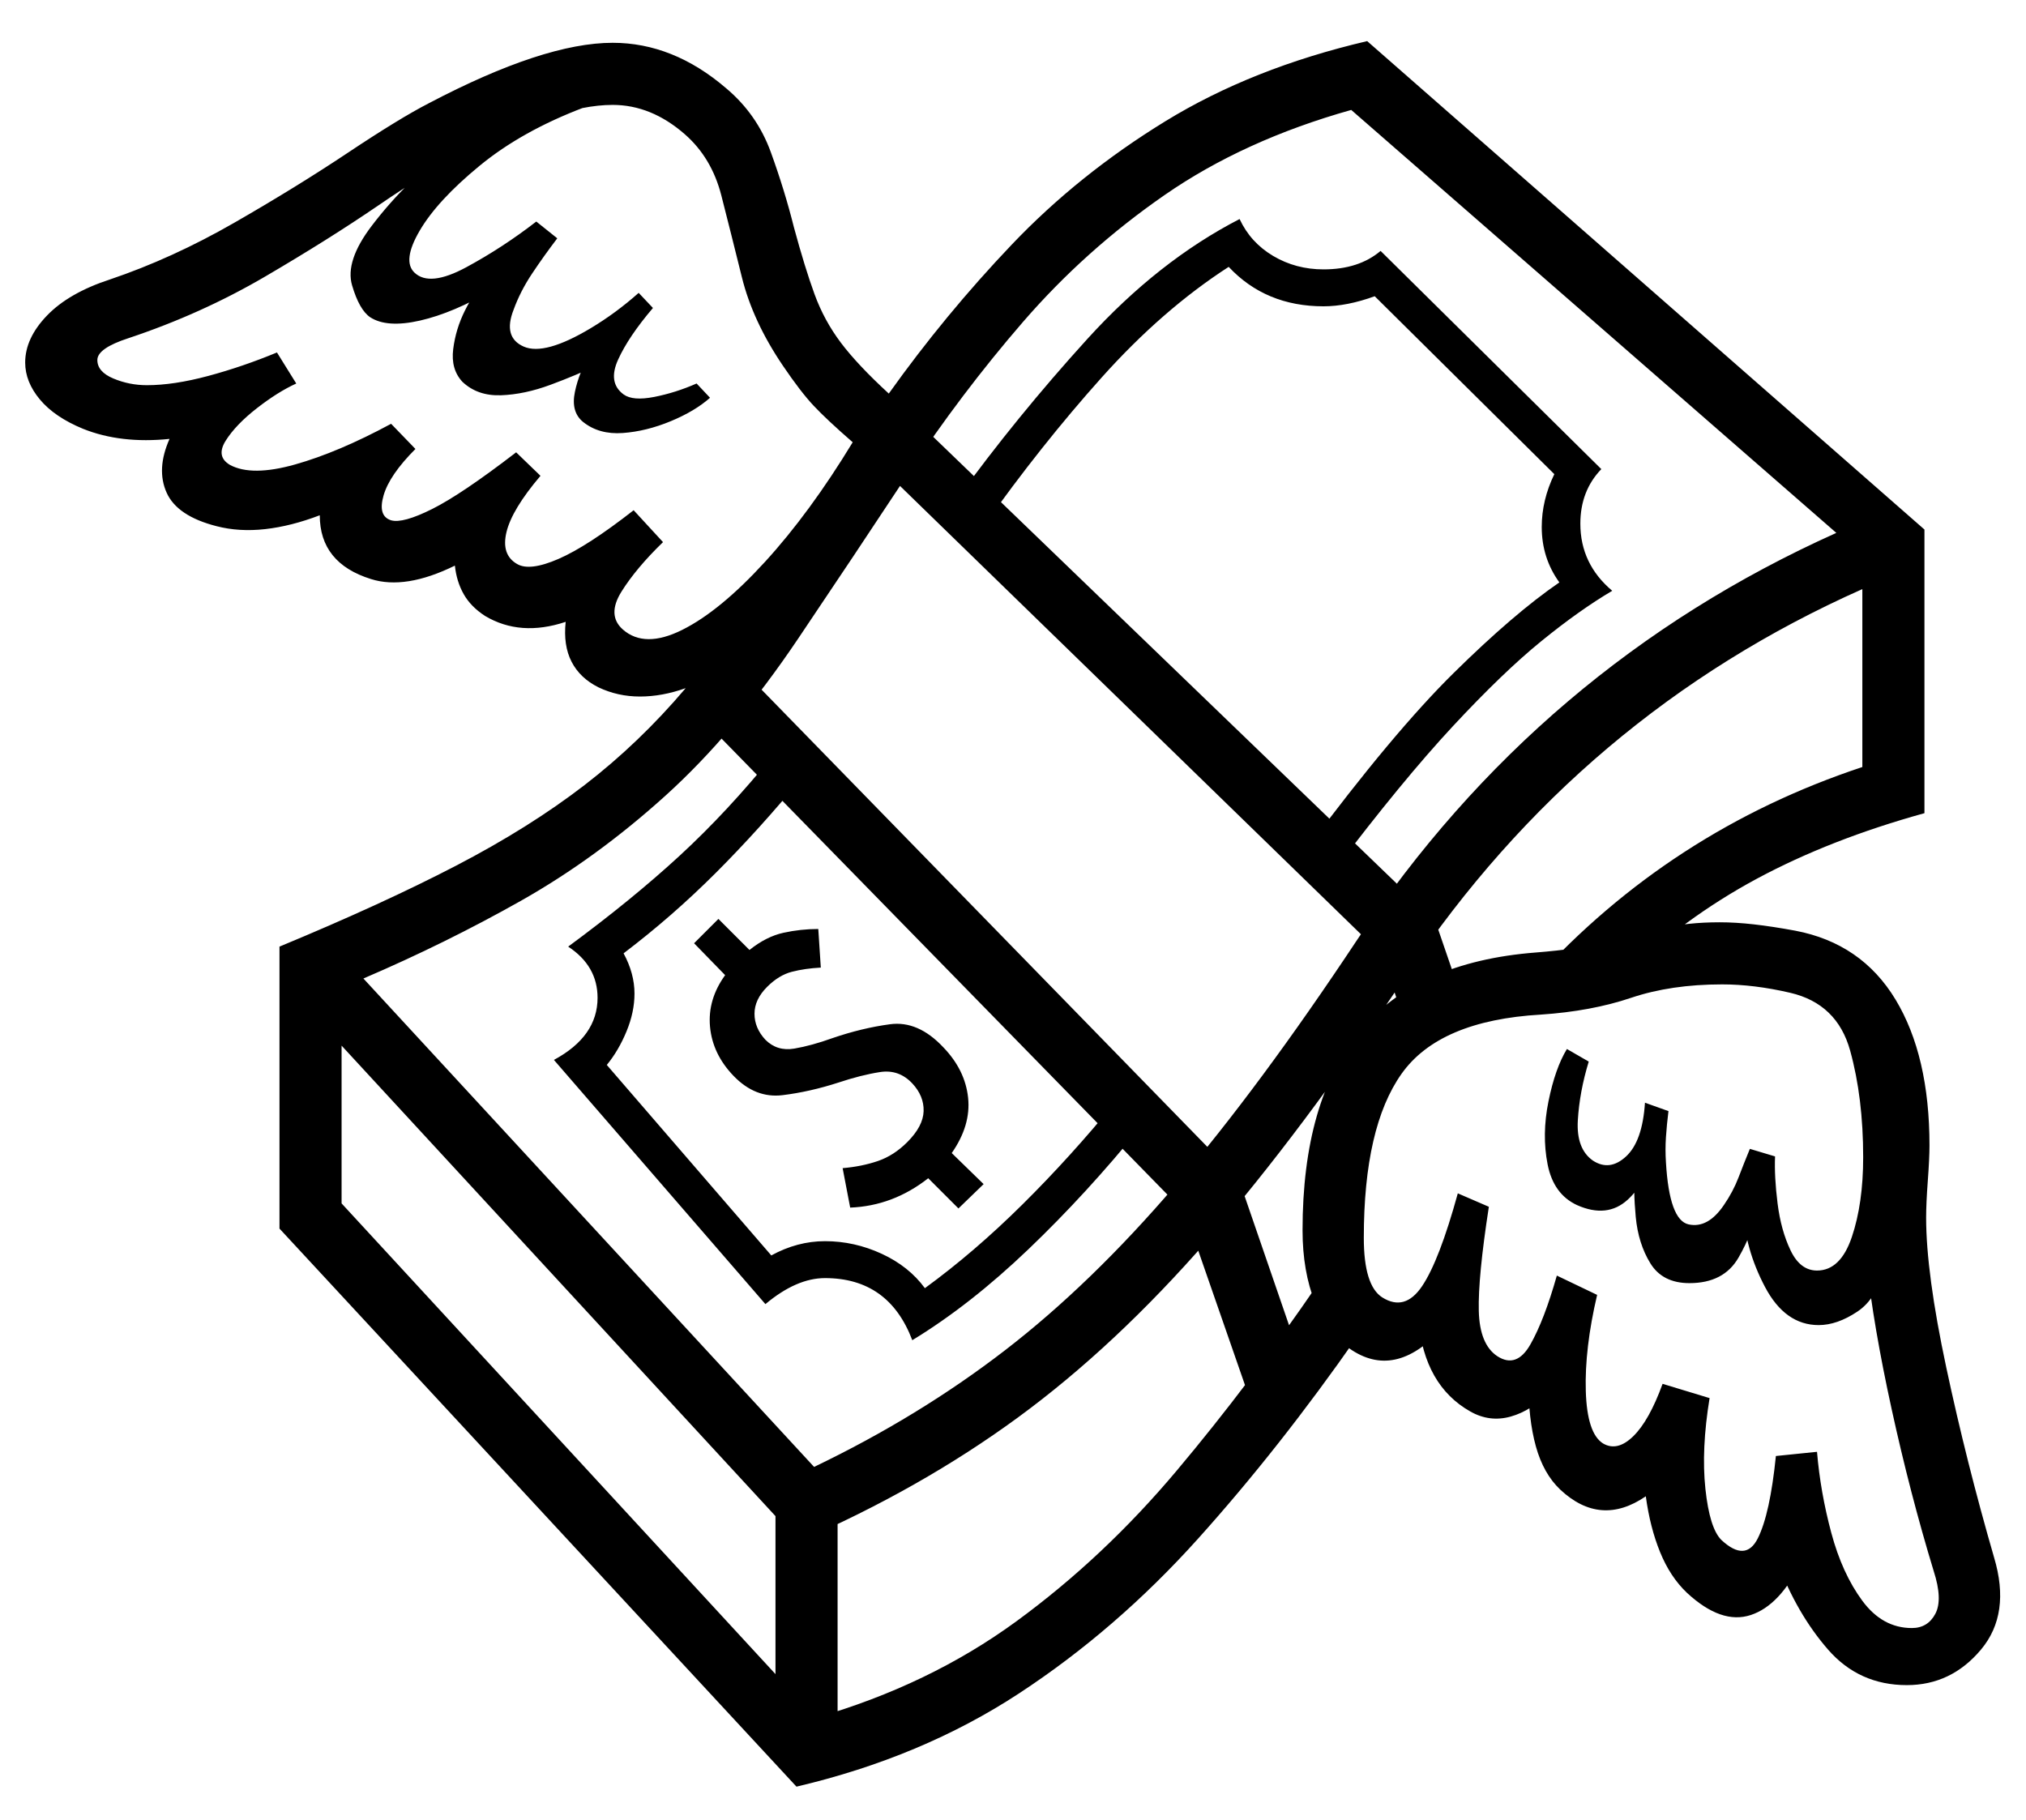<?xml version="1.0" standalone="no"?>
<!DOCTYPE svg PUBLIC "-//W3C//DTD SVG 1.1//EN" "http://www.w3.org/Graphics/SVG/1.1/DTD/svg11.dtd">
<svg xmlns="http://www.w3.org/2000/svg" xmlns:xlink="http://www.w3.org/1999/xlink" version="1.1"
   viewBox="94 -151 2414 2169">
   <path fill="currentColor"
      d="M1018 1936v-293h74v293h-74zM1107 1288l-9 -47q23 -2 42 -8.5t35 -22.5q19 -19 19.5 -37t-13.5 -33q-16 -17 -38.5 -13.5t-49.5 12.5q-34 11 -66.5 15t-58.5 -23q-25 -26 -28 -58.5t18 -61.5l-37 -38l29 -29l37 37q20 -16 40.5 -20.5t41.5 -4.5l3 46q-19 1 -34.5 5
t-29.5 18q-15 15 -15 32t13 31q14 14 34.5 10.5t45.5 -12.5q35 -12 68.5 -16.5t63.5 27.5q26 27 29.5 60t-19.5 66l38 37l-30 29l-36 -36q-42 33 -93 35zM1181 1446q-28 -74 -104 -74q-34 0 -71 31l-252 -291q52 -28 52 -74q0 -38 -35 -61q76 -56 133 -108.5t112 -120.5
l34 27q-51 62 -103 114t-110 96q13 24 13 48q0 22 -9.5 45t-23.5 40l196 227q31 -17 64 -17q35 0 67.5 15t51.5 41q59 -43 116.5 -100t110.5 -122l30 30q-64 79 -133.5 145.5t-138.5 108.5zM836 599q26 23 71 0.5t98.5 -81t104.5 -142.5q-31 -27 -46.5 -43.5t-36.5 -47.5
q-36 -53 -49 -105.5t-24.5 -97.5t-43.5 -73q-40 -35 -86 -35q-34 0 -78.5 15.5t-108.5 47.5q-34 17 -92.5 57t-134.5 84.5t-163 73.5q-37 12 -37 26t19 22t40 8q32 0 73 -11t82 -28l23 37q-22 10 -47 29.5t-37 38.5t5 29q26 14 77.5 -0.5t114.5 -48.5l29 30q-31 31 -38 55.5
t9 29.5q14 4 49 -13.5t100 -67.5l29 28q-34 40 -40.5 67t12.5 38q15 9 49.5 -6t89.5 -58l35 38q-32 31 -49.5 59t1.5 45zM1770 1075l-29 -88l-586 -570l40 -58l609 587l34 99zM789 352q-15 -12 -10 -36t19 -47l8 15q-25 12 -56 23.5t-59 12.5t-46 -16q-14 -15 -11 -39
t14 -46t20 -29l14 4q-48 28 -87.5 37t-59.5 -4q-13 -9 -21.5 -38t23.5 -71q42 -55 91.5 -89t92.5 -44l69 -8q-74 28 -124.5 69.5t-71.5 77.5t-6 50q18 17 61.5 -6.5t83.5 -54.5l25 20q-16 21 -30 42t-22 43q-13 33 12 44t80 -22q30 -18 57 -42l17 18q-29 34 -41.5 61.5
t6.5 41.5q11 8 36.5 3t50.5 -16l16 17q-18 16 -47 28t-57 14t-47 -13zM1064 1597q125 -60 227.5 -139t203 -196.5t216.5 -292.5q217 -326 571 -485l-578 -504q-128 36 -222.5 101.5t-168.5 151t-138 182.5t-130 195q-76 113 -158.5 187.5t-172 125t-187.5 92.5zM2212 1711
l28 -1q-25 52 -60 63.5t-76 -26.5q-20 -19 -32 -48.5t-17 -66.5q-54 37 -102 -8q-20 -19 -29 -51.5t-9 -78.5l26 13q-22 23 -47 30t-48 -6q-55 -31 -62 -109l31 7q-56 64 -110 29q-29 -19 -44 -56.5t-15 -86.5q0 -154 68 -237t210 -94q51 -4 85 -12.5t64.5 -16t69.5 -7.5
q19 0 41 2.5t49 7.5q79 15 119.5 82t40.5 174q0 15 -2 42t-2 44q0 66 24 178.5t57 226.5q20 67 -15.5 109.5t-88.5 42.5q-57 0 -94 -42.5t-60 -103.5zM2261 1428q-40 0 -64 -45.5t-26 -92.5l17 -2q-5 29 -22.5 59.5t-58.5 30.5q-32 0 -46.5 -23.5t-17.5 -55.5t-1 -55l5 -10
q11 22 -13.5 44.5t-60.5 6.5q-28 -13 -35 -48.5t1 -75t22 -62.5l26 15q-11 36 -13 70t18 48q20 13 39.5 -5t22.5 -64l28 10q-2 16 -3 31t0 30q4 69 27 74t42 -23q11 -16 17.5 -33t13.5 -34l30 9q-1 24 3 56t15.5 56t31.5 24q28 0 41.5 -40t13.5 -95q0 -71 -15.5 -127
t-71.5 -69q-43 -10 -81 -10q-61 0 -108.5 16t-107.5 20q-121 7 -166 70.5t-45 195.5q0 57 22 71q27 17 47.5 -13.5t42.5 -110.5l37 16q-13 84 -12 124t22 54q23 15 39.5 -14t31.5 -82l48 23q-15 64 -13.5 114.5t20.5 62.5q17 10 36 -8.5t35 -62.5l56 17q-10 61 -5 108t19 61
q29 27 43.5 -2t21.5 -98l49 -5q4 48 17 96.5t37 81t59 32.5q19 0 28 -17t-2 -51q-28 -92 -50 -192.5t-30 -175.5l20 7q-7 36 -31 52t-46 16zM1684 886l-32 -27q102 -137 174 -208t126 -108q-21 -29 -21 -66q0 -32 15 -63l-214 -212q-33 12 -61 12q-69 0 -113 -47
q-79 51 -151.5 132t-140.5 177l-32 -32q71 -98 155.5 -191t181.5 -143q13 28 40 44t60 16q42 0 68 -22l263 260q-25 26 -25 65q0 48 38 80q-39 23 -84.5 60t-105.5 101.5t-141 171.5zM124 281q0 -29 26 -56t75 -43q74 -25 148 -67.5t135.5 -83.5t96.5 -59q137 -72 219 -72
q72 0 135 54q37 31 53.5 76.5t27.5 89.5q13 48 24.5 79.5t31.5 58t57 60.5q67 -94 146.5 -177.5t183 -147t240.5 -95.5l664 582v338q-112 31 -199.5 78t-162.5 119l-102 1q161 -177 390 -253v-212q-335 149 -542 458q-127 190 -237.5 317t-226.5 212t-261 148l-545 -591v188
l565 613q135 -39 239 -115t191 -179.5t169 -223.5l46 64q-92 132 -189.5 240.5t-213.5 184.5t-265 111l-616 -665v-336q123 -51 210.5 -96.5t153 -96t120.5 -115.5q-28 10 -54.5 10t-49.5 -11q-22 -11 -32 -30.5t-7 -47.5q-54 18 -96 -7q-17 -11 -25.5 -26t-10.5 -34
q-59 29 -100 16q-61 -19 -61 -76q-34 13 -65 16.5t-58 -3.5q-47 -12 -59.5 -40t3.5 -64q-58 6 -103 -12q-34 -14 -51.5 -35t-17.5 -44zM1596 1553l-90 -259l-569 -582l50 -56l583 598l75 218z" />
</svg>